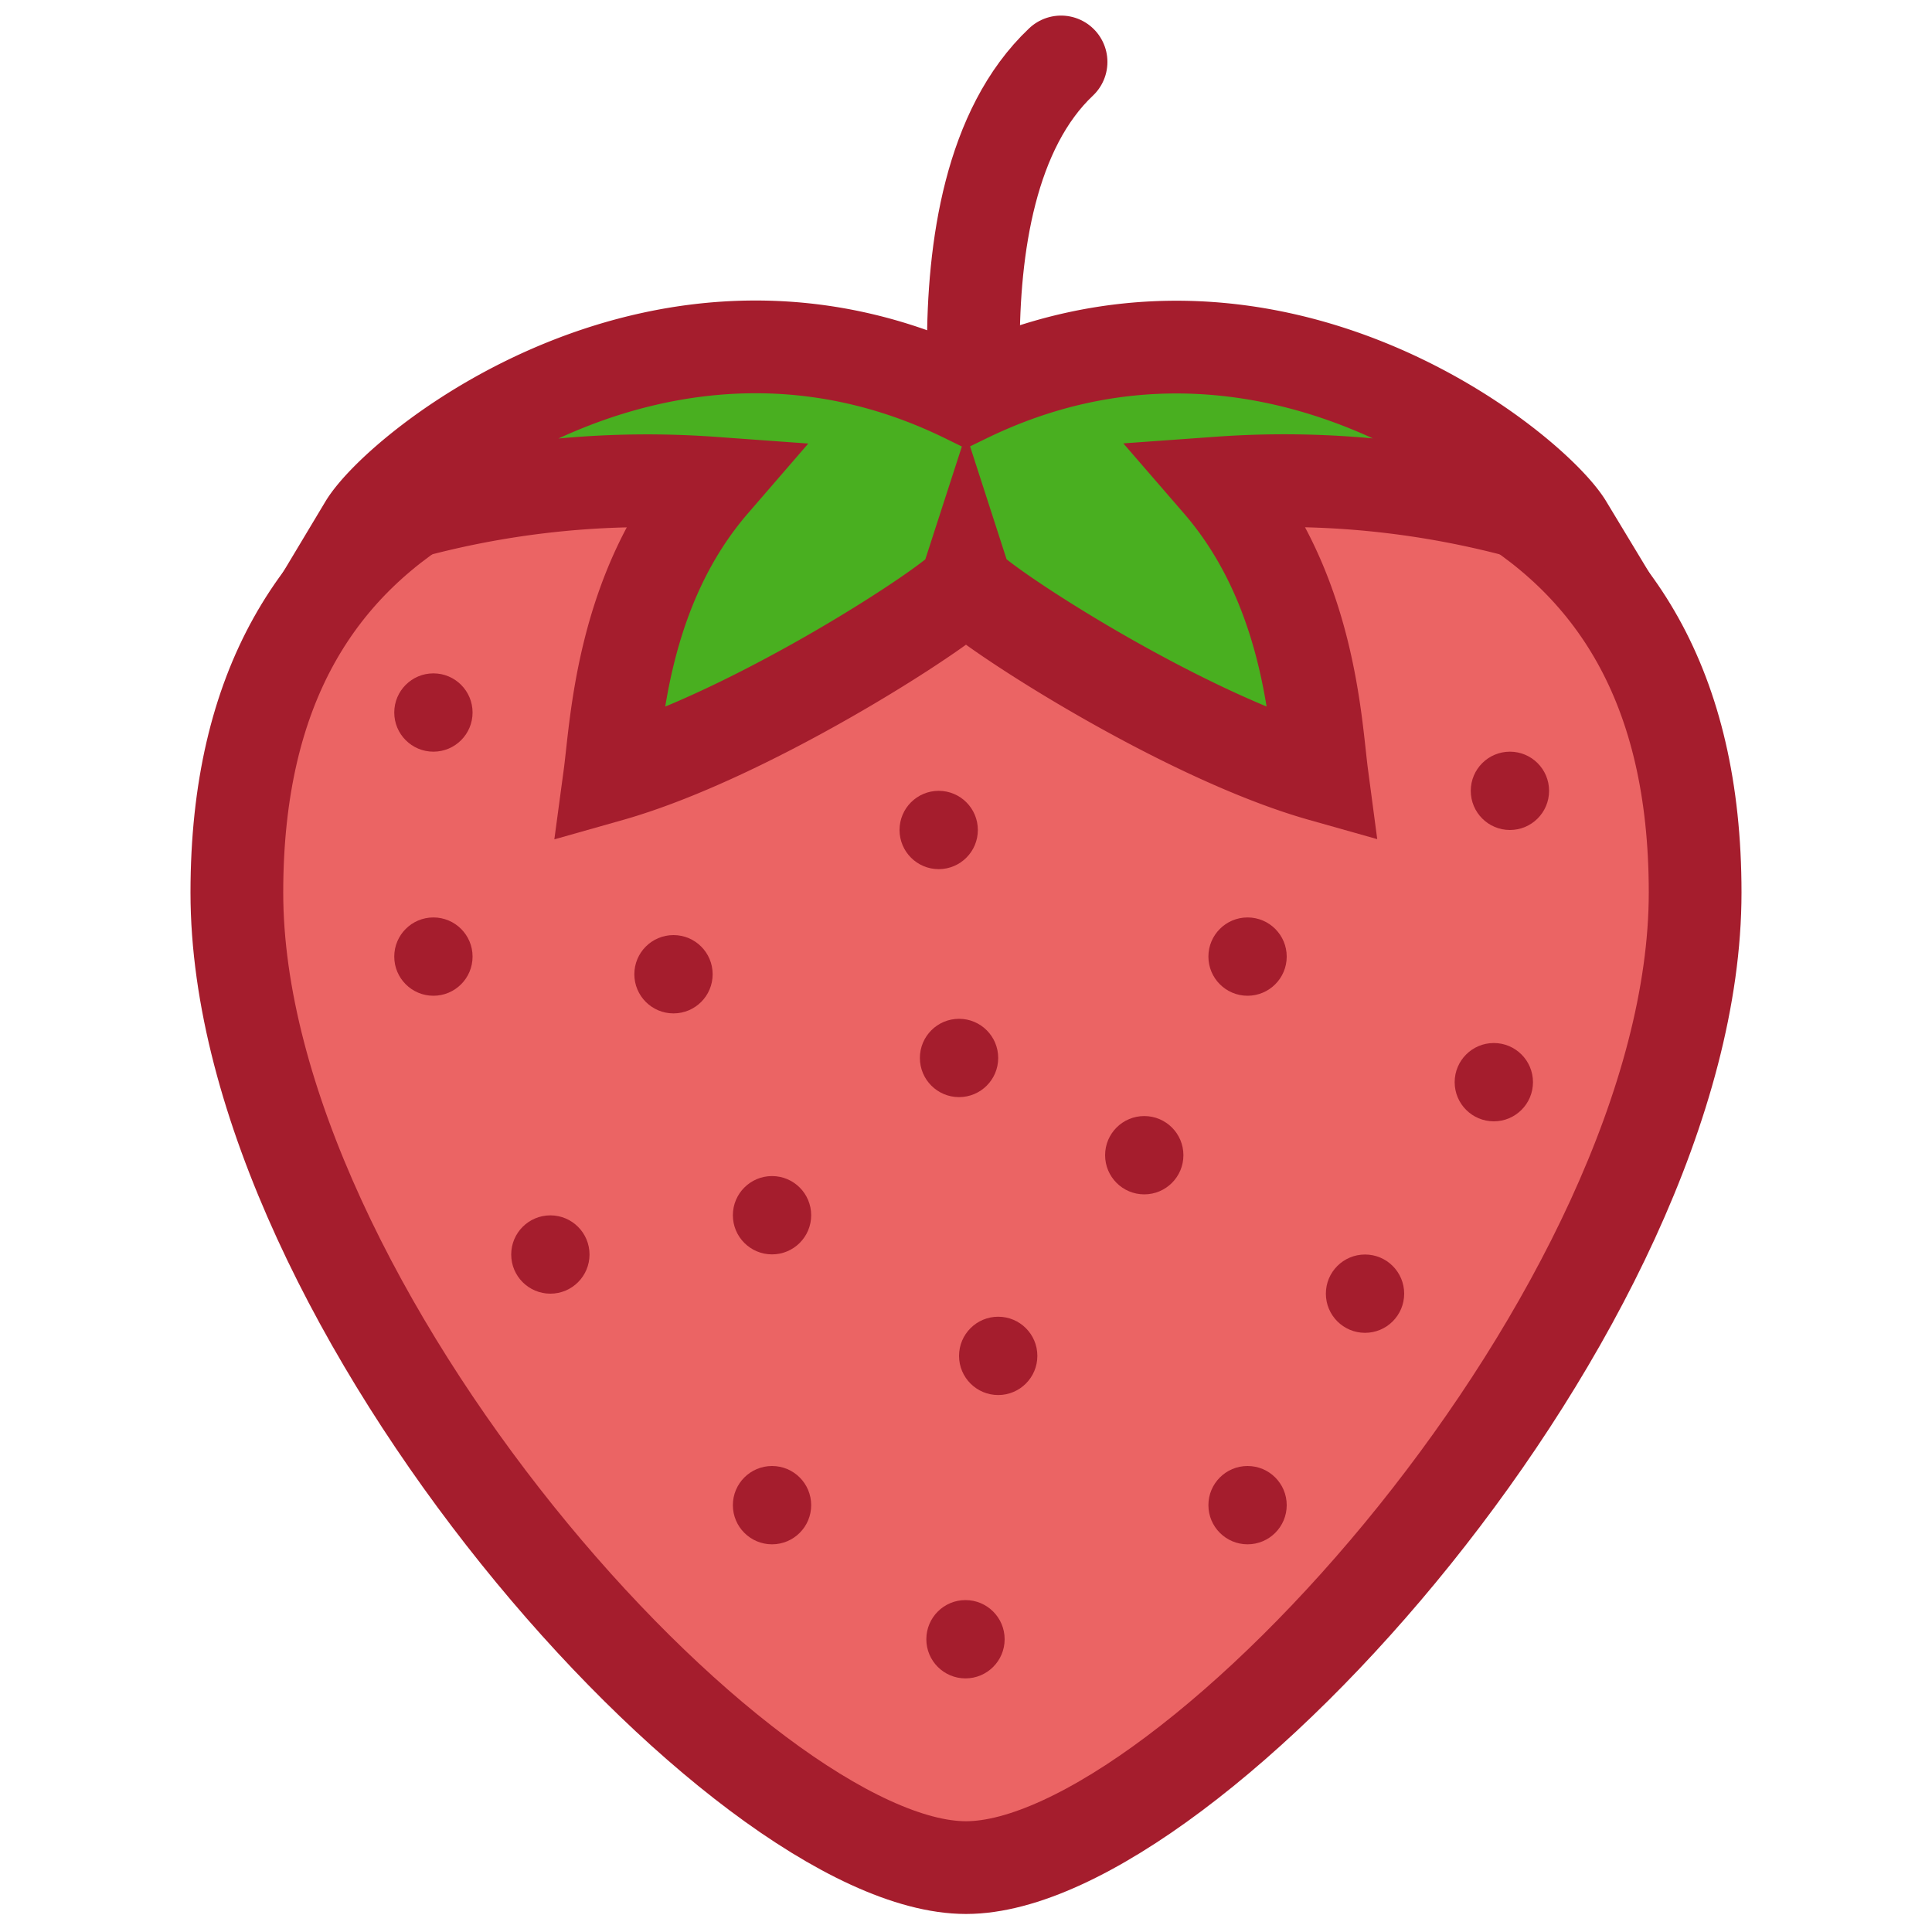 <!DOCTYPE svg PUBLIC "-//W3C//DTD SVG 1.1//EN" "http://www.w3.org/Graphics/SVG/1.1/DTD/svg11.dtd">
<!-- Uploaded to: SVG Repo, www.svgrepo.com, Transformed by: SVG Repo Mixer Tools -->
<svg width="150px" height="150px" viewBox="0 0 150.00 150.00" id="ART" xmlns="http://www.w3.org/2000/svg" fill="#a51d2d">
<g id="SVGRepo_bgCarrier" stroke-width="0"/>
<g id="SVGRepo_tracerCarrier" stroke-linecap="round" stroke-linejoin="round" stroke="#CCCCCC" stroke-width="1.5"/>
<g id="SVGRepo_iconCarrier">
<defs>
<style>.cls-1{fill:#eb6464;}.cls-1,.cls-2,.cls-3{stroke:#a51d2d;stroke-width:7.2;}.cls-1,.cls-3{stroke-miterlimit:10;}.cls-2{fill:none;stroke-linecap:round;stroke-linejoin:round;}.cls-3{fill:#49af20;}</style>
</defs>
<title/>
<path class="cls-1" d="M131.61,69.3C131.61,101.39,92.4,145,75,145S18.39,101.39,18.39,69.3,43.74,30.55,75,30.55,131.61,37.22,131.61,69.3Z"/>
<circle cx="33.65" cy="74.27" r="3.04"/>
<circle cx="59.94" cy="94.35" r="3.04"/>
<circle cx="115.98" cy="84.02" r="3.04"/>
<circle cx="88.84" cy="89.69" r="3.04"/>
<circle cx="74.96" cy="127.27" r="3.04"/>
<circle cx="77.5" cy="105.27" r="3.04"/>
<circle cx="105.98" cy="100.44" r="3.04"/>
<circle cx="59.94" cy="116.86" r="3.04"/>
<circle cx="74.46" cy="82.14" r="3.04"/>
<circle cx="42.73" cy="97.4" r="3.04"/>
<circle cx="96.86" cy="116.86" r="3.04"/>
<circle cx="96.86" cy="74.27" r="3.04"/>
<circle cx="72.88" cy="64.44" r="3.04"/>
<circle cx="52.29" cy="75.64" r="3.04"/>
<circle cx="117.23" cy="61.4" r="3.04"/>
<circle cx="33.65" cy="55.32" r="3.04"/>
<path class="cls-2" d="M77,41.66s-5.6-26.48,5.38-36.85"/>
<path class="cls-3" d="M94.64,37.5c7.09,8.19,7.48,18.78,8,22.7C91.3,57,75.34,46.41,75,45.36,74.66,46.41,58.69,57,47.34,60.21c.53-3.93.92-14.51,8-22.7a70.59,70.59,0,0,0-27,3.3c2.59-4.32,23.32-21.45,46.65-10,23.42-11.42,44.06,5.71,46.65,10A70.65,70.65,0,0,0,94.64,37.5Z"/>
</g>
</svg>